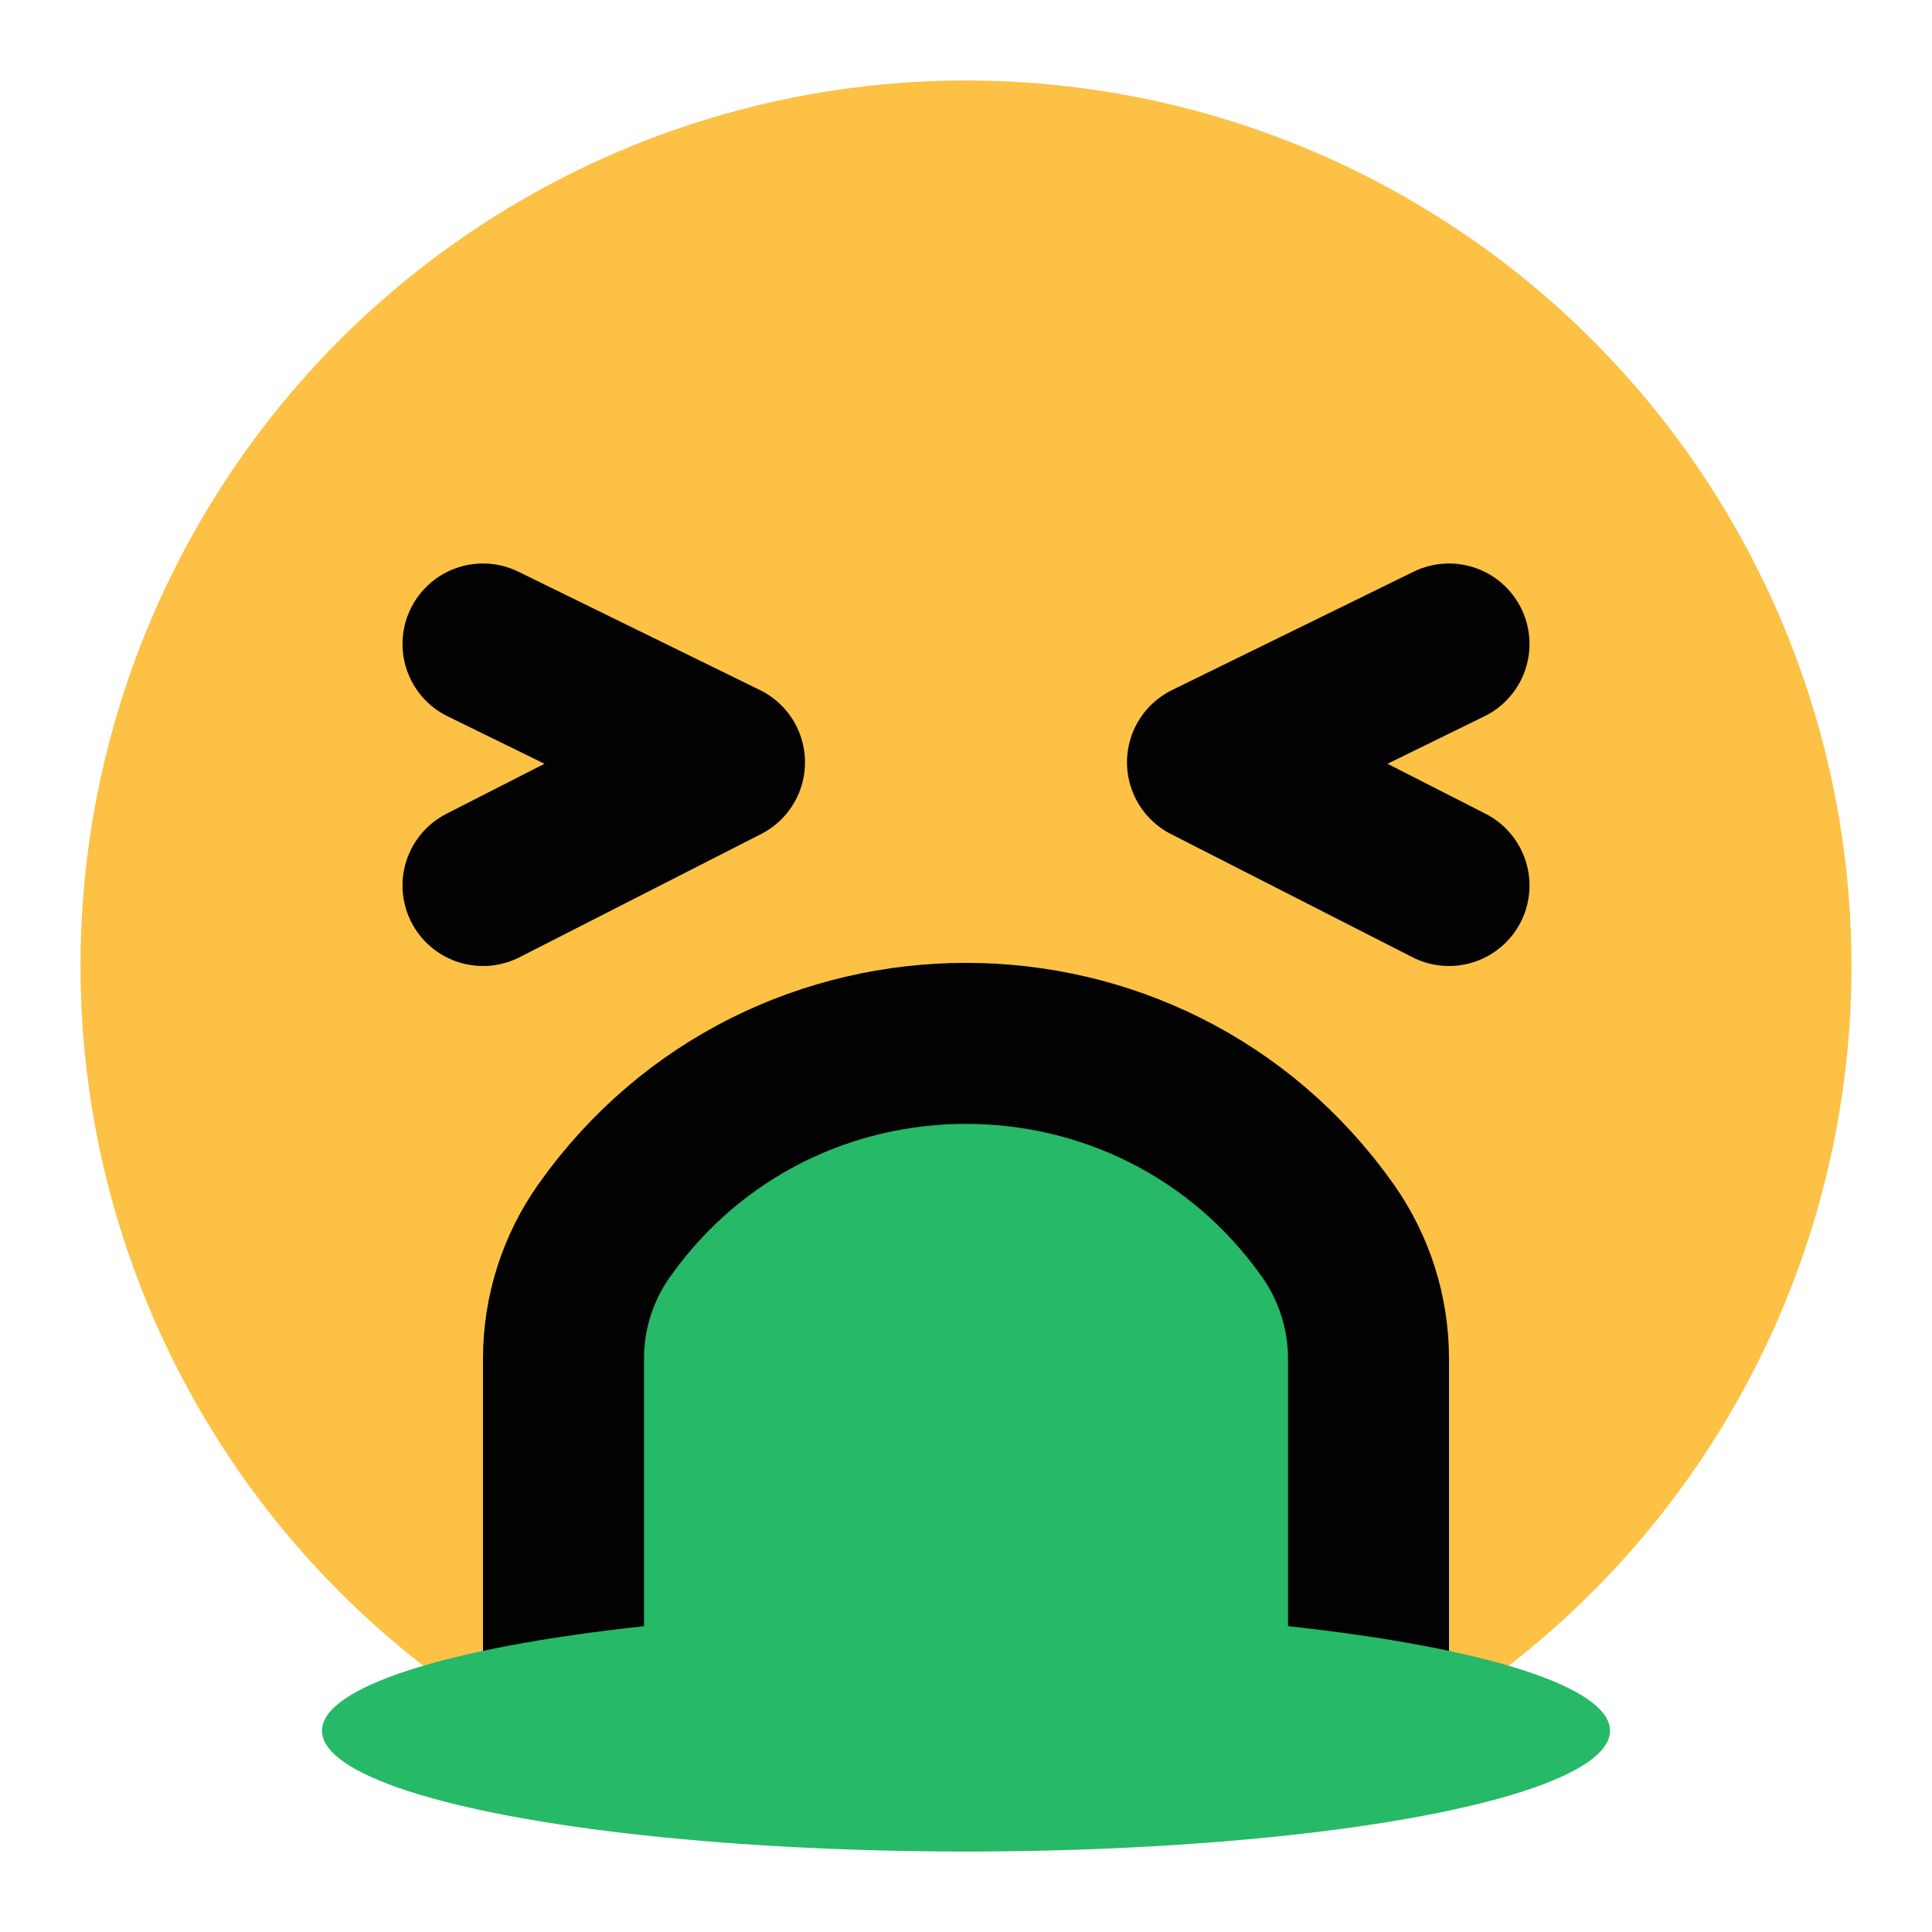 <svg width="24" height="24" viewBox="0 0 24 24" fill="none" xmlns="http://www.w3.org/2000/svg">
<circle cx="12" cy="12" r="11" fill="#FCC145"/>
<path d="M6 8L9 9.47L6 11" stroke="#020202" stroke-width="2" stroke-linecap="round" stroke-linejoin="round"/>
<path d="M18 8L15 9.47L18 11" stroke="#020202" stroke-width="2" stroke-linecap="round" stroke-linejoin="round"/>
<path d="M7.413 15.318L7.078 21.713L17.156 21.479L16.787 15.318L11.966 12.874L7.413 15.318Z" fill="#26B968"/>
<path d="M7 21V16.877C7 16.307 7.177 15.751 7.506 15.286V15.286C9.7 12.186 14.302 12.186 16.495 15.287V15.287C16.823 15.752 17 16.307 17 16.876V21" stroke="#020202" stroke-width="2" stroke-linecap="round" stroke-linejoin="round"/>
<ellipse cx="12" cy="21.5" rx="8" ry="1.5" fill="#26B968"/>
</svg>
